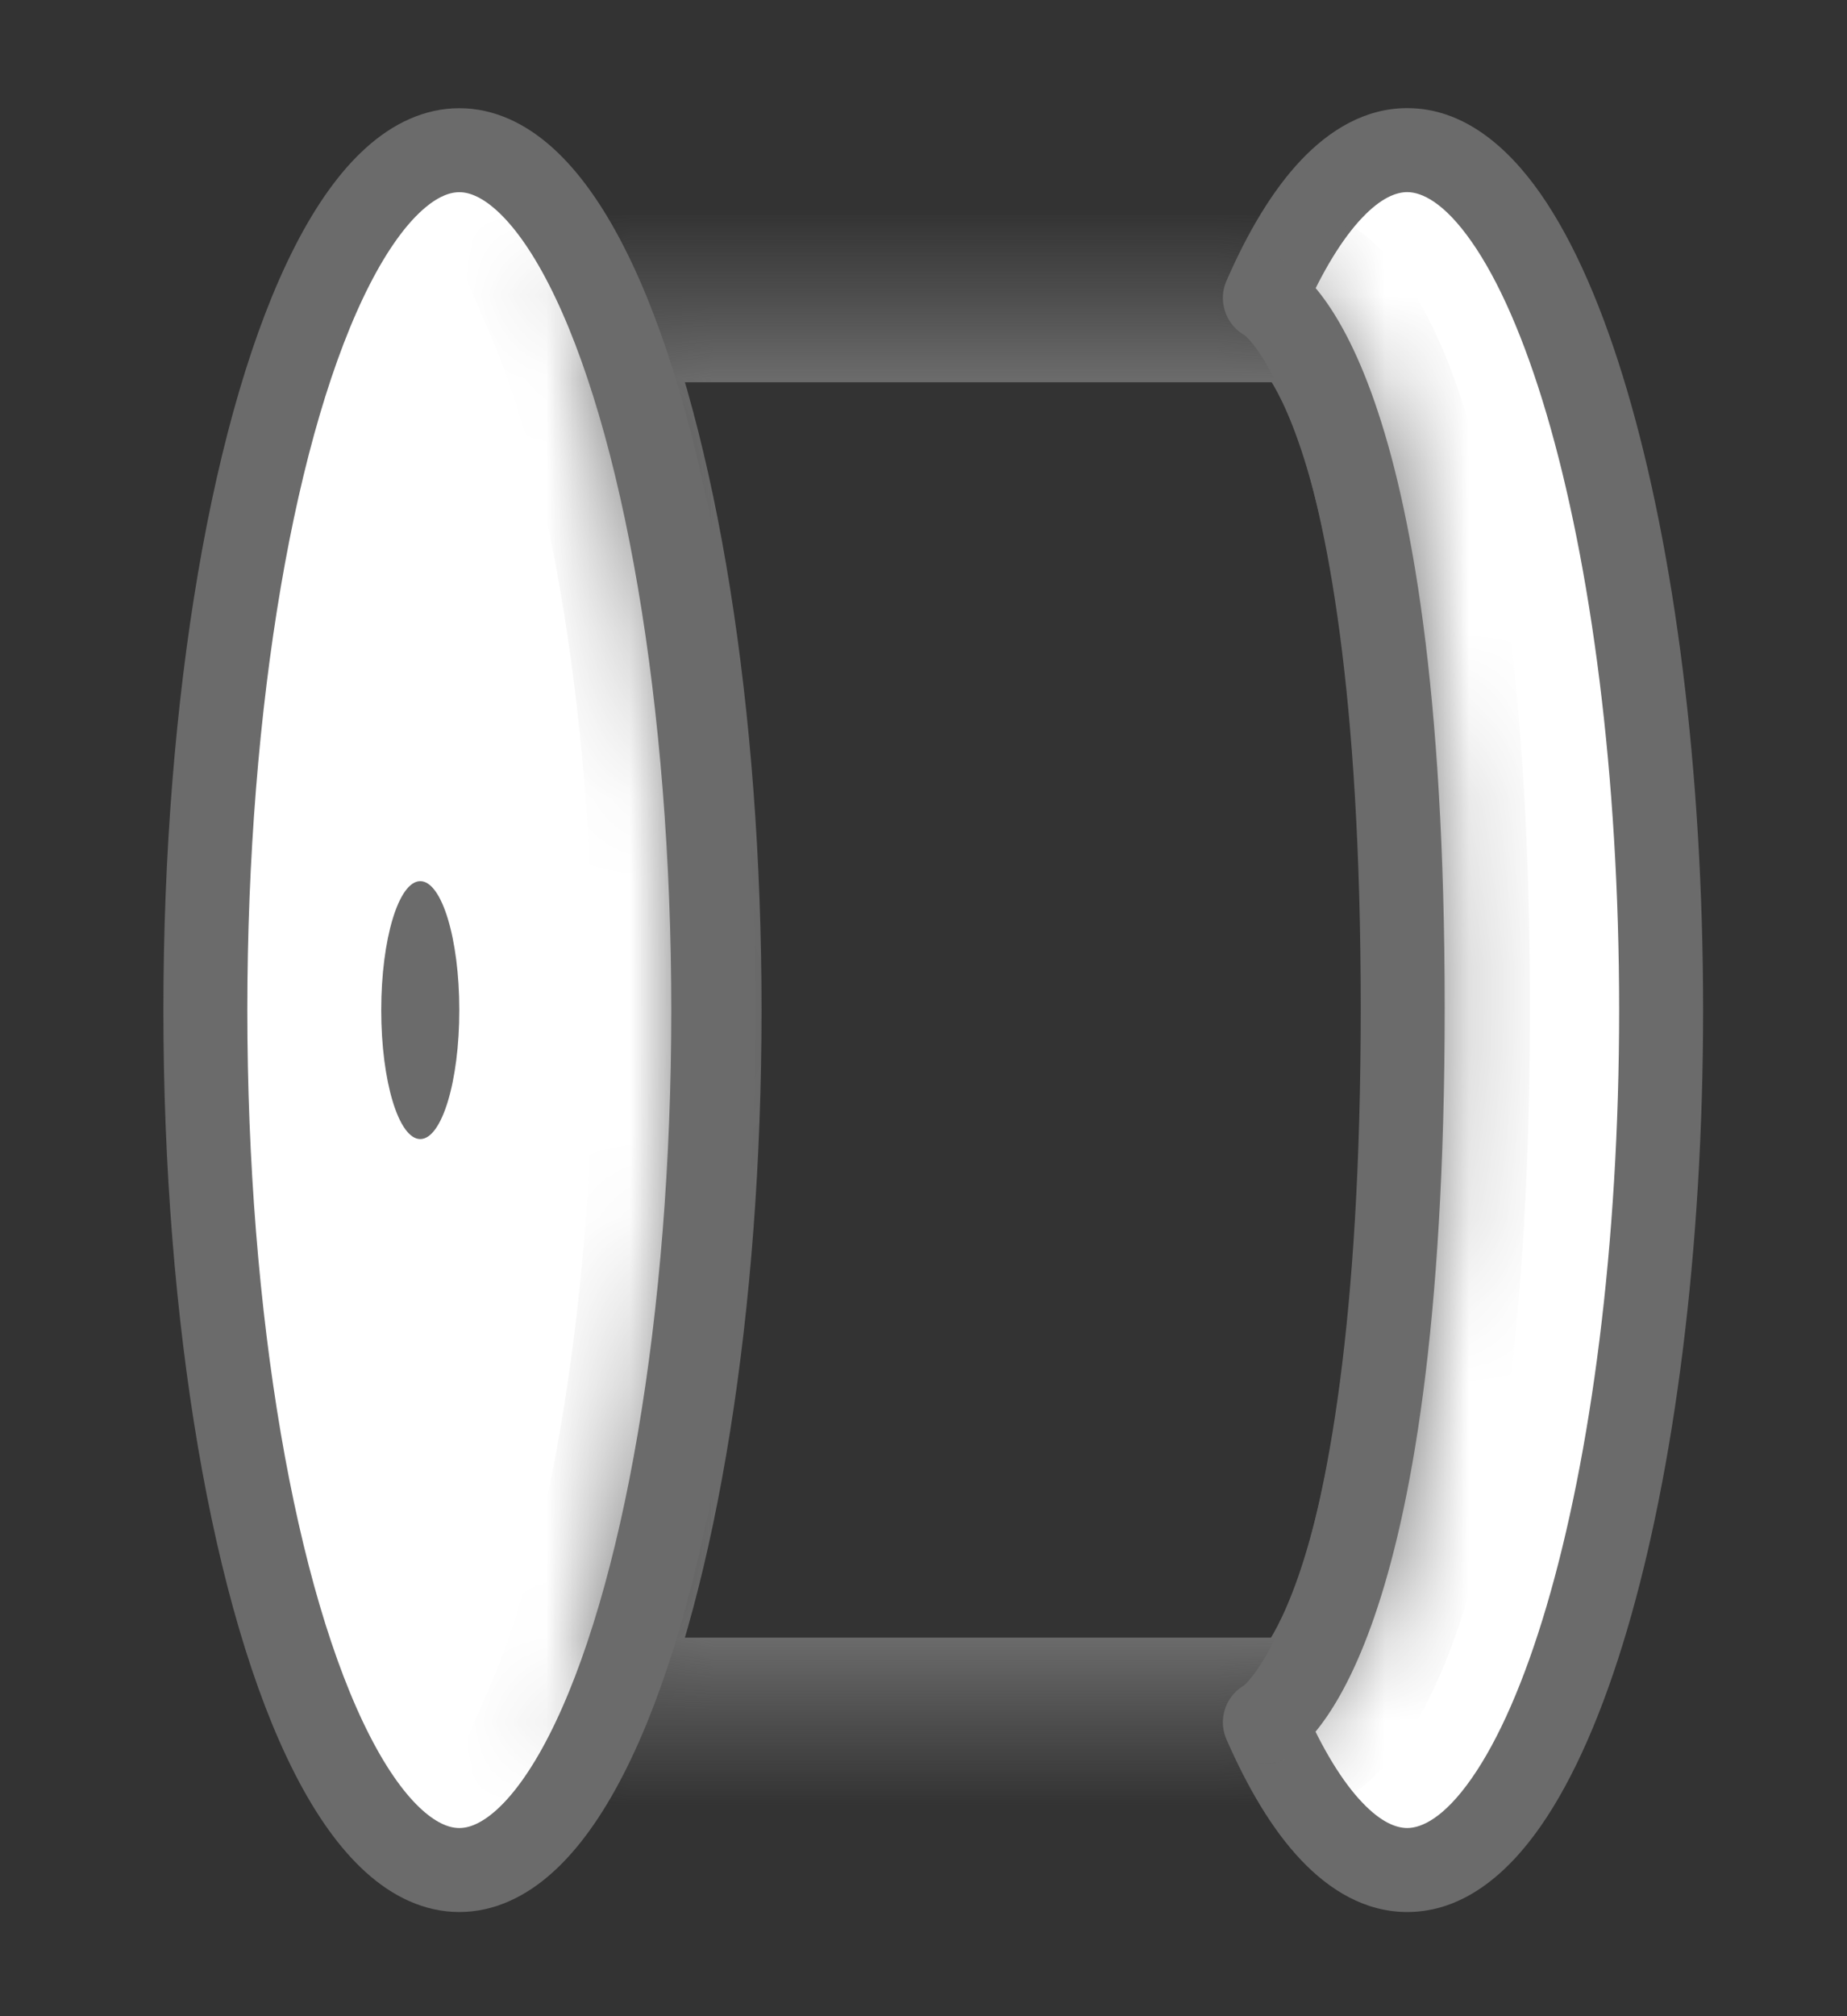<svg width="22" height="24" viewBox="0 0 22 24" fill="none" xmlns="http://www.w3.org/2000/svg">
<rect x="0" y="0" width="22" height="24" fill="#333333" stroke="none"/>
<ellipse cx="5.471" cy="12.024" rx="3.025" ry="10.236" fill="white" stroke="#6B6B6B"/>
<ellipse cx="5.006" cy="12.024" rx="0.465" ry="1.535" fill="#6B6B6B"/>
<path fill-rule="evenodd" clip-rule="evenodd" d="M16.762 22.26C18.432 22.26 19.786 17.677 19.786 12.024C19.786 6.37 18.432 1.787 16.762 1.787C16.133 1.787 15.55 2.435 15.066 3.545C15.065 3.549 15.067 3.553 15.071 3.553V3.553C15.072 3.553 15.072 3.552 15.073 3.553C15.097 3.565 16.708 4.431 16.708 11.997C16.708 19.566 15.095 20.483 15.073 20.496C15.072 20.496 15.072 20.496 15.071 20.496V20.496C15.068 20.496 15.065 20.5 15.067 20.503C15.55 21.612 16.134 22.26 16.762 22.26Z" fill="white"/>
<path d="M15.067 20.503L15.525 20.303L15.067 20.503ZM15.073 20.496L14.831 20.058L15.073 20.496ZM15.073 3.553L15.303 3.109L15.073 3.553ZM15.066 3.545L14.608 3.345L15.066 3.545ZM19.286 12.024C19.286 14.816 18.951 17.325 18.421 19.12C18.155 20.021 17.848 20.713 17.529 21.169C17.201 21.639 16.933 21.76 16.762 21.76V22.76C17.425 22.76 17.954 22.308 18.349 21.742C18.754 21.162 19.099 20.355 19.38 19.403C19.944 17.493 20.286 14.884 20.286 12.024H19.286ZM16.762 2.287C16.933 2.287 17.201 2.408 17.529 2.878C17.848 3.334 18.155 4.026 18.421 4.927C18.951 6.722 19.286 9.231 19.286 12.024H20.286C20.286 9.163 19.944 6.554 19.38 4.644C19.099 3.692 18.754 2.885 18.349 2.305C17.954 1.74 17.425 1.287 16.762 1.287V2.287ZM15.524 3.745C15.754 3.219 15.993 2.837 16.223 2.594C16.452 2.352 16.633 2.287 16.762 2.287V1.287C16.262 1.287 15.837 1.547 15.497 1.906C15.157 2.265 14.862 2.762 14.608 3.345L15.524 3.745ZM14.842 3.997C14.706 3.926 15.048 4.021 15.427 5.107C15.807 6.197 16.208 8.243 16.208 11.997H17.208C17.208 8.185 16.803 6.015 16.371 4.778C15.938 3.536 15.463 3.192 15.303 3.109L14.842 3.997ZM16.208 11.997C16.208 15.752 15.807 17.812 15.426 18.917C15.046 20.018 14.701 20.13 14.831 20.058L15.314 20.934C15.467 20.849 15.939 20.496 16.371 19.243C16.802 17.993 17.208 15.811 17.208 11.997H16.208ZM16.762 21.76C16.633 21.76 16.452 21.695 16.223 21.453C15.993 21.211 15.754 20.829 15.525 20.303L14.608 20.703C14.863 21.286 15.157 21.783 15.497 22.141C15.837 22.5 16.262 22.76 16.762 22.76V21.76ZM15.071 19.996C14.696 19.996 14.467 20.379 14.608 20.703L15.525 20.303C15.663 20.62 15.439 20.996 15.071 20.996V19.996ZM14.831 20.058C14.845 20.05 14.883 20.03 14.935 20.015C14.963 20.007 14.995 20.001 15.029 19.998C15.062 19.995 15.091 19.996 15.114 19.998C15.135 20 15.15 20.002 15.153 20.003C15.16 20.004 15.15 20.002 15.145 20.002C15.125 19.999 15.1 19.996 15.071 19.996V20.996C15.043 20.996 15.018 20.994 14.998 20.991C14.993 20.99 14.983 20.988 14.991 20.989C14.993 20.99 15.009 20.993 15.03 20.994C15.052 20.996 15.082 20.997 15.116 20.994C15.149 20.991 15.181 20.985 15.209 20.977C15.262 20.962 15.299 20.942 15.314 20.934L14.831 20.058ZM15.071 4.053C15.098 4.053 15.121 4.051 15.139 4.048C15.142 4.048 15.153 4.046 15.145 4.047C15.142 4.048 15.127 4.05 15.107 4.051C15.086 4.053 15.058 4.053 15.027 4.051C14.996 4.048 14.967 4.042 14.941 4.035C14.892 4.022 14.856 4.004 14.842 3.997L15.303 3.109C15.289 3.102 15.253 3.084 15.204 3.07C15.144 3.054 15.087 3.05 15.037 3.054C15.017 3.055 15.002 3.058 14.999 3.058C14.991 3.059 15.001 3.058 15.005 3.057C15.022 3.055 15.044 3.053 15.071 3.053V4.053ZM14.608 3.345C14.467 3.669 14.696 4.053 15.071 4.053V3.053C15.438 3.053 15.662 3.428 15.524 3.745L14.608 3.345Z" fill="#6B6B6B"/>
<mask id="path-5-inside-1_16464_31236" fill="white">
<path fill-rule="evenodd" clip-rule="evenodd" d="M6.744 20.494C7.545 18.653 8.071 15.545 8.071 12.021C8.071 8.499 7.545 5.393 6.745 3.551H15.587C15.587 3.551 17.223 4.372 17.223 11.995C17.223 19.618 15.587 20.494 15.587 20.494H6.744Z"/>
</mask>
<path d="M6.744 20.494L5.827 20.095L5.218 21.494H6.744V20.494ZM6.745 3.551V2.551H5.22L5.827 3.949L6.745 3.551ZM15.587 3.551L16.036 2.657L15.824 2.551H15.587V3.551ZM15.587 20.494V21.494H15.838L16.059 21.376L15.587 20.494ZM7.071 12.021C7.071 15.478 6.55 18.431 5.827 20.095L7.661 20.893C8.539 18.874 9.071 15.612 9.071 12.021H7.071ZM5.827 3.949C6.551 5.614 7.071 8.566 7.071 12.021H9.071C9.071 8.432 8.539 5.171 7.662 3.152L5.827 3.949ZM6.745 4.551H15.587V2.551H6.745V4.551ZM15.587 3.551C15.139 4.445 15.137 4.444 15.135 4.443C15.135 4.443 15.133 4.442 15.132 4.441C15.13 4.44 15.128 4.439 15.126 4.438C15.122 4.436 15.118 4.434 15.114 4.432C15.106 4.428 15.099 4.423 15.092 4.419C15.078 4.412 15.066 4.404 15.056 4.397C15.036 4.384 15.023 4.374 15.017 4.369C15.004 4.358 15.019 4.368 15.055 4.414C15.128 4.508 15.286 4.747 15.462 5.247C15.818 6.256 16.223 8.241 16.223 11.995H18.223C18.223 8.125 17.809 5.888 17.348 4.581C17.116 3.923 16.864 3.481 16.631 3.182C16.513 3.032 16.401 2.919 16.298 2.833C16.247 2.791 16.199 2.755 16.155 2.726C16.133 2.712 16.112 2.699 16.092 2.687C16.082 2.682 16.072 2.676 16.063 2.671C16.058 2.669 16.054 2.666 16.049 2.664C16.047 2.663 16.045 2.662 16.042 2.66C16.041 2.66 16.04 2.659 16.039 2.659C16.038 2.658 16.036 2.657 15.587 3.551ZM16.223 11.995C16.223 15.748 15.818 17.749 15.461 18.774C15.283 19.282 15.124 19.531 15.047 19.632C15.009 19.682 14.992 19.695 15.002 19.687C15.007 19.682 15.018 19.673 15.037 19.66C15.046 19.653 15.058 19.646 15.071 19.638C15.077 19.634 15.084 19.63 15.091 19.626C15.095 19.624 15.099 19.621 15.103 19.619C15.105 19.618 15.107 19.617 15.109 19.616C15.11 19.615 15.111 19.615 15.112 19.614C15.114 19.613 15.115 19.613 15.587 20.494C16.059 21.376 16.061 21.375 16.063 21.374C16.063 21.374 16.065 21.373 16.066 21.372C16.068 21.371 16.07 21.37 16.072 21.369C16.076 21.366 16.081 21.364 16.085 21.361C16.094 21.356 16.104 21.351 16.113 21.345C16.132 21.333 16.153 21.32 16.174 21.305C16.217 21.276 16.264 21.24 16.313 21.197C16.413 21.11 16.523 20.995 16.638 20.844C16.868 20.543 17.117 20.096 17.349 19.433C17.809 18.114 18.223 15.865 18.223 11.995H16.223ZM15.587 19.494H6.744V21.494H15.587V19.494Z" fill="#6B6B6B" mask="url(#path-5-inside-1_16464_31236)"/>
</svg>
